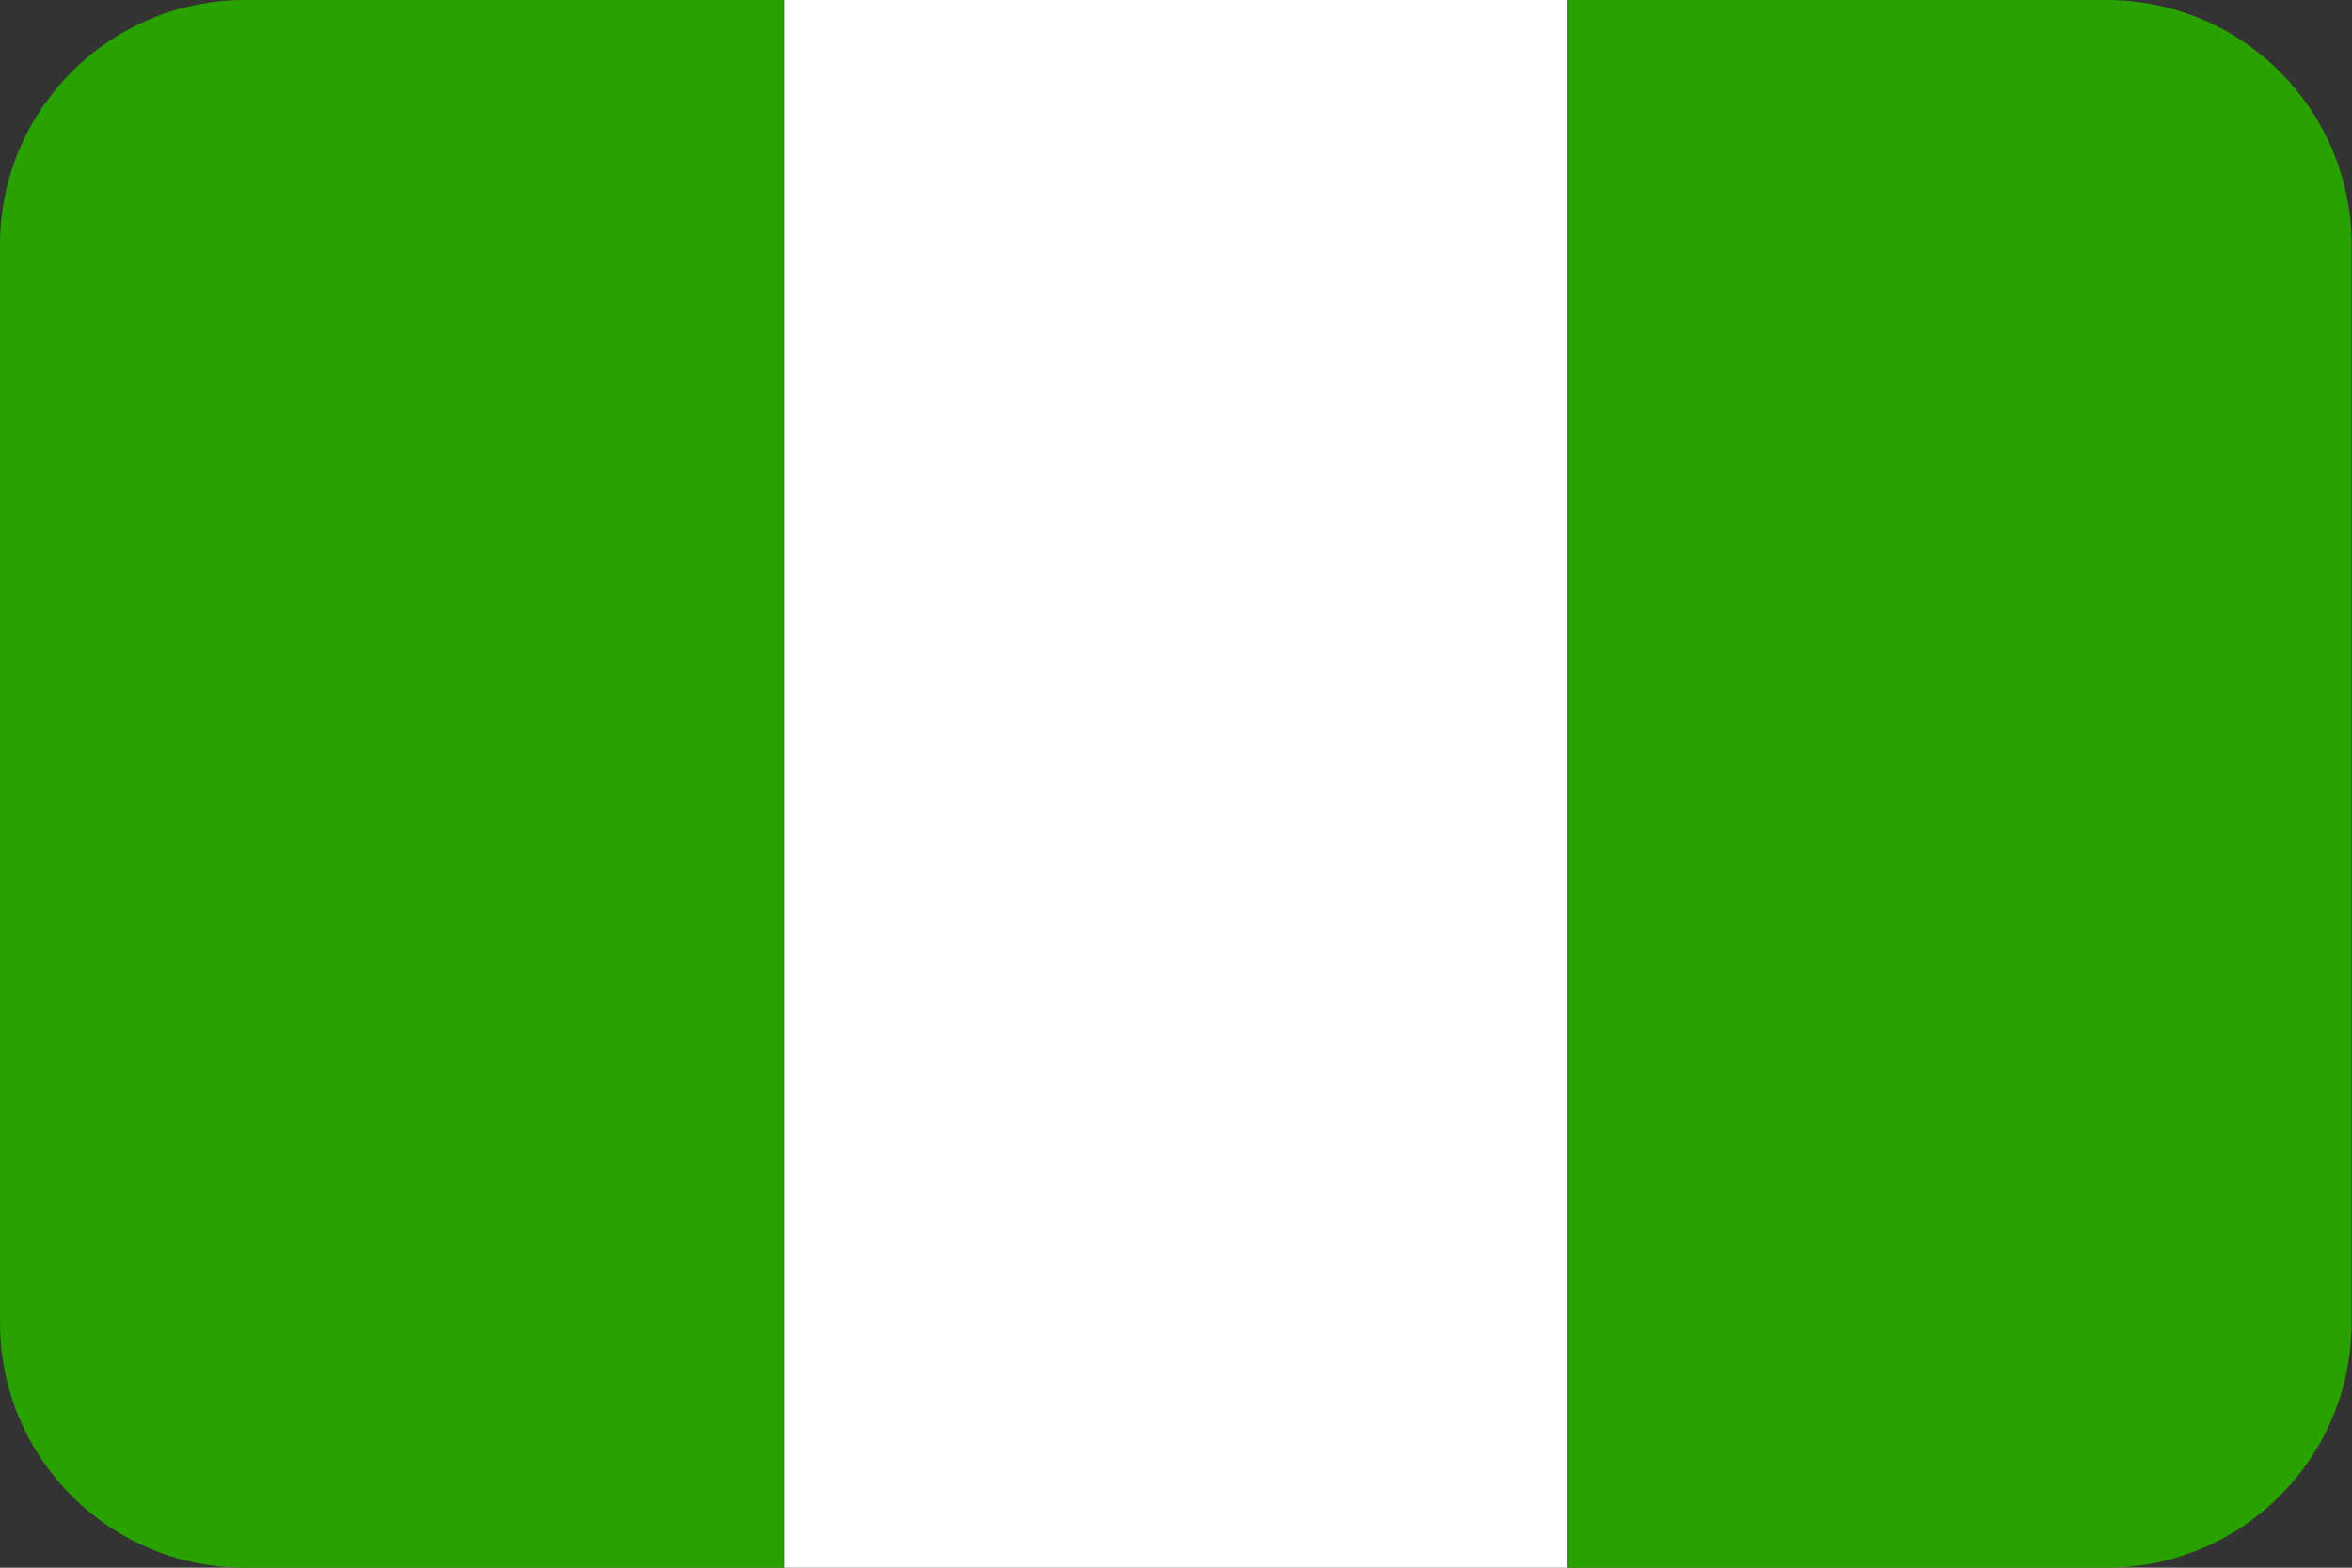 <?xml version="1.0" encoding="UTF-8" standalone="no"?>
<!DOCTYPE svg PUBLIC "-//W3C//DTD SVG 1.1//EN" "http://www.w3.org/Graphics/SVG/1.1/DTD/svg11.dtd">
<svg width="100%" height="100%" viewBox="0 0 48 32" version="1.1" xmlns="http://www.w3.org/2000/svg" xmlns:xlink="http://www.w3.org/1999/xlink" xml:space="preserve" xmlns:serif="http://www.serif.com/" style="fill-rule:evenodd;clip-rule:evenodd;stroke-linejoin:round;stroke-miterlimit:2;">
    <rect x="0" y="0" width="48" height="32" fill="#333333" stroke="none"/>
    <g transform="matrix(0.632,0,0,2,0,0)">
        <path d="M25.302,0L7.907,0C3.543,0 0,1.12 0,2.5L0,13.5C0,14.88 3.543,16 7.907,16L25.302,16L25.302,0Z" style="fill:rgb(41,162,0);"/>
    </g>
    <g transform="matrix(0.632,0,0,2,32,0)">
        <path d="M25.302,2.5C25.302,1.12 21.759,0 17.395,0L0,0L0,16L17.395,16C21.759,16 25.302,14.88 25.302,13.5L25.302,2.5Z" style="fill:rgb(41,162,0);"/>
    </g>
    <g transform="matrix(0.632,0,0,2,16,0)">
        <rect x="0" y="0" width="25.302" height="16" style="fill:white;"/>
    </g>
</svg>
